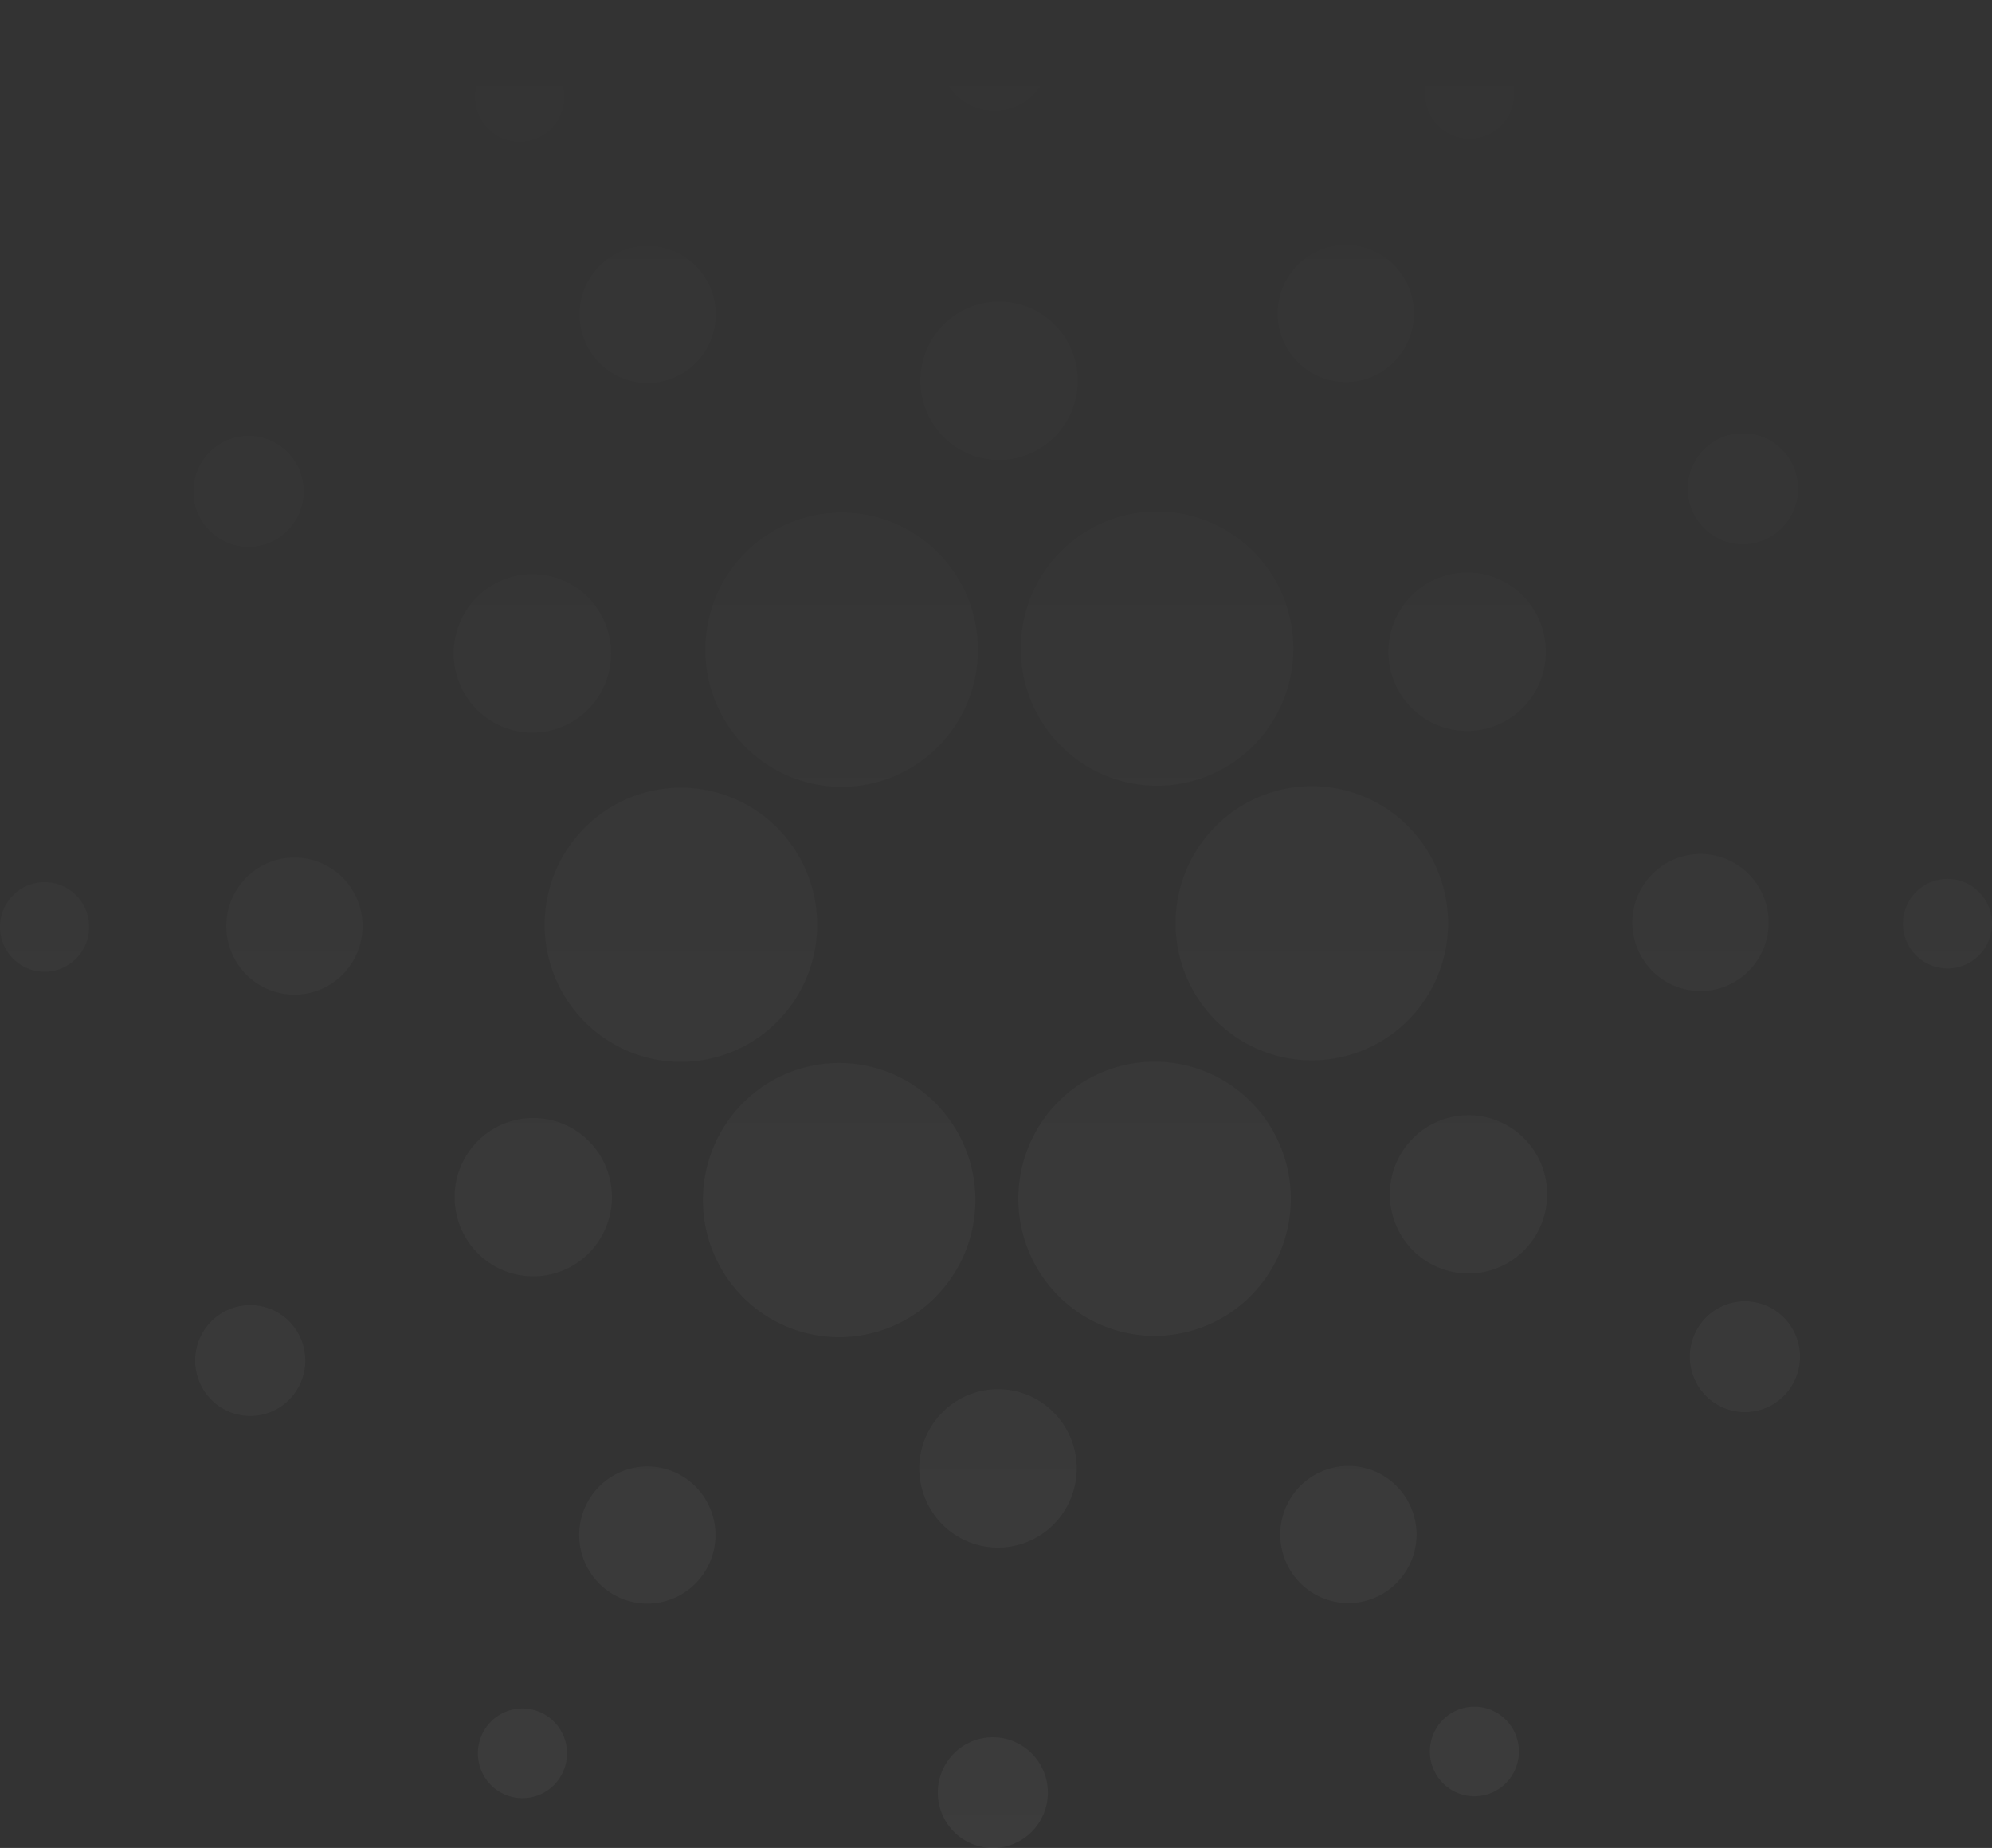 <svg width="290" height="269" fill="none" xmlns="http://www.w3.org/2000/svg"><rect width="100%" height="100%" fill="#333333" stroke="none"/><path opacity=".05" d="M144.54 252.882c2.124 0 4.162.849 5.664 2.361a8.08 8.08 0 012.347 5.698 8.084 8.084 0 01-2.347 5.699 7.987 7.987 0 01-5.664 2.36 7.988 7.988 0 01-5.665-2.36 8.087 8.087 0 01-2.346-5.699c0-2.137.844-4.187 2.346-5.698a7.984 7.984 0 015.665-2.361zm-68.482-4.186a6.47 6.47 0 014.588 1.912 6.546 6.546 0 011.9 4.615 6.548 6.548 0 01-1.9 4.616 6.47 6.47 0 01-4.588 1.912 6.47 6.47 0 01-4.588-1.912 6.548 6.548 0 01-1.9-4.616c0-1.731.683-3.391 1.9-4.615a6.47 6.47 0 014.588-1.912zm138.587-.263a6.466 6.466 0 014.583 1.91 6.55 6.55 0 010 9.221 6.466 6.466 0 01-4.583 1.91 6.462 6.462 0 01-4.583-1.91 6.542 6.542 0 01-1.898-4.611c0-1.729.683-3.387 1.898-4.61a6.462 6.462 0 014.583-1.91zM94.24 213.47a9.887 9.887 0 017.013 2.922 10.008 10.008 0 012.905 7.055c0 2.646-1.045 5.184-2.905 7.055a9.887 9.887 0 01-7.013 2.922 9.888 9.888 0 01-7.012-2.922 10.008 10.008 0 01-2.905-7.055c0-2.646 1.045-5.184 2.905-7.055a9.888 9.888 0 017.012-2.922zm102.063-.073a9.86 9.86 0 013.796.76 9.914 9.914 0 013.217 2.162 10.02 10.02 0 012.15 10.873 9.965 9.965 0 01-5.367 5.4 9.877 9.877 0 01-10.809-2.163 10.007 10.007 0 01-2.904-7.055c0-2.646 1.044-5.184 2.904-7.055a9.889 9.889 0 017.013-2.922zm-51.589-11.158a11.401 11.401 0 018.469 3.158 11.531 11.531 0 012.634 3.807 11.583 11.583 0 010 9.086 11.546 11.546 0 01-2.634 3.808 11.402 11.402 0 01-16.194-.41 11.56 11.56 0 01-3.154-7.941c0-2.956 1.129-5.798 3.154-7.94a11.423 11.423 0 017.725-3.568zM36.43 189.986c2.125 0 4.163.849 5.665 2.361a8.082 8.082 0 012.346 5.698 8.086 8.086 0 01-2.346 5.699 7.988 7.988 0 01-5.665 2.36 7.988 7.988 0 01-5.664-2.36 8.086 8.086 0 01-2.347-5.699c0-2.137.844-4.187 2.347-5.698a7.985 7.985 0 015.664-2.361zm217.596-.554c2.125 0 4.163.849 5.665 2.36a8.086 8.086 0 012.346 5.699 8.083 8.083 0 01-2.346 5.698 7.984 7.984 0 01-5.665 2.361 7.984 7.984 0 01-5.664-2.361 8.08 8.08 0 01-2.347-5.698c0-2.138.844-4.187 2.347-5.699a7.987 7.987 0 015.664-2.36zm-131.859-34.701c5.26 0 10.306 2.102 14.026 5.845a20.016 20.016 0 015.809 14.109c0 5.292-2.09 10.368-5.809 14.11a19.778 19.778 0 01-14.026 5.844 19.776 19.776 0 01-14.026-5.844 20.015 20.015 0 01-5.81-14.11c0-5.292 2.09-10.367 5.81-14.109a19.773 19.773 0 0114.026-5.845zm45.92-.189a19.776 19.776 0 0114.026 5.844 20.014 20.014 0 015.81 14.11c0 5.292-2.09 10.367-5.81 14.109a19.777 19.777 0 01-14.026 5.845 19.777 19.777 0 01-14.026-5.845 20.012 20.012 0 01-5.809-14.109 20.013 20.013 0 015.809-14.11 19.776 19.776 0 0114.026-5.844zm-91.029 8.212c1.551-.079 3.102.16 4.558.703a11.44 11.44 0 013.912 2.455 11.515 11.515 0 012.633 3.807 11.58 11.58 0 01-2.633 12.894 11.452 11.452 0 01-3.912 2.454 11.401 11.401 0 01-12.282-2.864 11.561 11.561 0 01-3.154-7.941c0-2.956 1.129-5.798 3.154-7.94a11.422 11.422 0 017.724-3.568zm136.152-.409a11.4 11.4 0 014.557.704 11.448 11.448 0 013.912 2.454 11.522 11.522 0 012.634 3.807 11.592 11.592 0 010 9.087 11.502 11.502 0 01-6.546 6.262 11.399 11.399 0 01-4.557.703 11.423 11.423 0 01-7.725-3.568 11.557 11.557 0 01-3.154-7.94 11.56 11.56 0 013.154-7.941 11.427 11.427 0 017.725-3.568zM99.127 114.663c5.26 0 10.306 2.102 14.026 5.844a20.019 20.019 0 015.809 14.11c0 5.292-2.09 10.367-5.809 14.109a19.779 19.779 0 01-14.026 5.845 19.777 19.777 0 01-14.026-5.845 20.013 20.013 0 01-5.81-14.109c0-5.292 2.09-10.368 5.81-14.11a19.776 19.776 0 0114.026-5.844zm91.855-.219a19.776 19.776 0 0114.026 5.844 20.014 20.014 0 015.809 14.11 20.016 20.016 0 01-5.809 14.11 19.776 19.776 0 01-14.026 5.844 19.776 19.776 0 01-14.026-5.844 20.017 20.017 0 01-5.81-14.11c0-5.292 2.09-10.368 5.81-14.11a19.776 19.776 0 0114.026-5.844zM42.868 124.829a9.9 9.9 0 017.013 2.923 9.979 9.979 0 012.15 3.236 10.032 10.032 0 010 7.636 9.972 9.972 0 01-2.15 3.237 9.873 9.873 0 01-14.026 0 10.008 10.008 0 01-2.905-7.055c0-2.646 1.045-5.183 2.905-7.054a9.885 9.885 0 017.013-2.923zm204.315-.51a9.85 9.85 0 013.91.646 9.903 9.903 0 013.346 2.135 9.975 9.975 0 012.249 3.283 10.03 10.03 0 010 7.811 9.975 9.975 0 01-2.249 3.283 9.903 9.903 0 01-3.346 2.135 9.85 9.85 0 01-3.91.646 9.89 9.89 0 01-6.767-3.051 10.006 10.006 0 01-2.772-6.919c0-2.58.993-5.059 2.772-6.918a9.89 9.89 0 016.767-3.051zM6.489 128.403a6.47 6.47 0 014.588 1.912 6.546 6.546 0 011.9 4.615 6.548 6.548 0 01-1.9 4.616 6.47 6.47 0 01-4.588 1.912 6.47 6.47 0 01-4.589-1.912A6.548 6.548 0 010 134.93c0-1.731.684-3.391 1.9-4.615a6.47 6.47 0 014.589-1.912zm277.03-.467c1.719 0 3.367.687 4.583 1.91a6.542 6.542 0 011.898 4.61 6.544 6.544 0 01-1.898 4.611 6.465 6.465 0 01-4.583 1.909 6.463 6.463 0 01-4.583-1.909 6.54 6.54 0 01-1.899-4.611c0-1.729.683-3.387 1.899-4.61a6.46 6.46 0 014.583-1.91zM121.993 74.638c2.649-.072 5.285.39 7.754 1.36a19.824 19.824 0 016.617 4.288 19.963 19.963 0 014.439 6.538 20.068 20.068 0 010 15.521 19.972 19.972 0 01-4.439 6.539 19.83 19.83 0 01-6.617 4.287 19.734 19.734 0 01-7.754 1.36 19.775 19.775 0 01-13.678-6.029 20.013 20.013 0 01-5.622-13.917 20.015 20.015 0 015.622-13.918 19.78 19.78 0 0113.678-6.03zm45.92-.16a19.73 19.73 0 017.754 1.36 19.825 19.825 0 016.617 4.287 19.95 19.95 0 014.439 6.539 20.05 20.05 0 010 15.521 19.942 19.942 0 01-4.439 6.538 19.814 19.814 0 01-6.617 4.287 19.732 19.732 0 01-7.754 1.361 19.785 19.785 0 01-13.678-6.029 20.02 20.02 0 01-5.621-13.918 20.018 20.018 0 015.621-13.917 19.782 19.782 0 0113.678-6.03zm-90.985 9.13c1.55-.078 3.101.161 4.557.704a11.445 11.445 0 013.912 2.455 11.525 11.525 0 012.634 3.807 11.582 11.582 0 010 9.086 11.532 11.532 0 01-2.634 3.808 11.452 11.452 0 01-3.912 2.454 11.401 11.401 0 01-12.282-2.864 11.561 11.561 0 01-3.154-7.94 11.56 11.56 0 013.154-7.941 11.426 11.426 0 017.725-3.569zm136.253-.248c1.538-.055 3.07.203 4.507.757a11.445 11.445 0 013.855 2.468 11.537 11.537 0 012.589 3.787 11.59 11.59 0 010 9.009 11.54 11.54 0 01-2.589 3.787 11.44 11.44 0 01-3.855 2.468 11.393 11.393 0 01-4.507.756 11.423 11.423 0 01-7.835-3.514 11.557 11.557 0 01-3.212-8.002c0-2.985 1.151-5.853 3.212-8.002a11.424 11.424 0 017.835-3.513zM36.184 63.466c2.125 0 4.162.849 5.665 2.36a8.083 8.083 0 012.346 5.699 8.083 8.083 0 01-2.346 5.698 7.987 7.987 0 01-5.665 2.36 7.987 7.987 0 01-5.665-2.36 8.083 8.083 0 01-2.346-5.698c0-2.138.844-4.187 2.346-5.699a7.987 7.987 0 015.665-2.36zm217.552-.38c2.125 0 4.163.85 5.665 2.361a8.085 8.085 0 012.346 5.698 8.085 8.085 0 01-2.346 5.7 7.987 7.987 0 01-5.665 2.36 7.986 7.986 0 01-5.664-2.36 8.082 8.082 0 01-2.347-5.7c0-2.137.844-4.187 2.347-5.698a7.986 7.986 0 015.664-2.36zm-108.863-19.18a11.39 11.39 0 014.557.703 11.455 11.455 0 013.913 2.455 11.524 11.524 0 012.633 3.807 11.587 11.587 0 010 9.087 11.524 11.524 0 01-2.633 3.807 11.455 11.455 0 01-3.913 2.454 11.392 11.392 0 01-4.557.704 11.428 11.428 0 01-7.725-3.568 11.563 11.563 0 01-3.153-7.94c0-2.956 1.129-5.8 3.153-7.941a11.427 11.427 0 017.725-3.568zm-50.966-8.11a9.865 9.865 0 013.91.646 9.918 9.918 0 013.347 2.135 10.017 10.017 0 012.248 11.094 9.976 9.976 0 01-2.248 3.283 9.918 9.918 0 01-3.347 2.135 9.863 9.863 0 01-3.91.646 9.891 9.891 0 01-6.767-3.05 10.008 10.008 0 01-2.772-6.92c0-2.58.994-5.06 2.772-6.918a9.891 9.891 0 016.767-3.051zm102.019-.146a9.887 9.887 0 017.013 2.922 10.007 10.007 0 012.905 7.055c0 2.646-1.045 5.184-2.905 7.055a9.887 9.887 0 01-7.013 2.922 9.89 9.89 0 01-7.013-2.922 10.006 10.006 0 01-2.904-7.055c0-2.646 1.044-5.184 2.904-7.055a9.89 9.89 0 017.013-2.922zM75.652 7.585a6.47 6.47 0 014.588 1.912 6.547 6.547 0 011.9 4.615 6.547 6.547 0 01-1.9 4.616 6.469 6.469 0 01-4.588 1.912 6.47 6.47 0 01-4.588-1.912 6.547 6.547 0 01-1.9-4.616c0-1.73.683-3.391 1.9-4.615a6.47 6.47 0 014.588-1.912zm138.297-.438c1.721 0 3.372.688 4.589 1.912a6.55 6.55 0 011.9 4.616 6.55 6.55 0 01-1.9 4.615 6.471 6.471 0 01-4.589 1.912 6.463 6.463 0 01-4.583-1.91 6.542 6.542 0 01-1.898-4.61c0-1.73.683-3.388 1.898-4.61a6.463 6.463 0 014.583-1.91v-.015zM144.786 0c2.125 0 4.162.85 5.665 2.36a8.085 8.085 0 012.346 5.699 8.084 8.084 0 01-2.346 5.698 7.988 7.988 0 01-5.665 2.36 7.988 7.988 0 01-5.665-2.36 8.084 8.084 0 01-2.346-5.698c0-2.137.844-4.187 2.346-5.699A7.988 7.988 0 01144.786 0z" fill="url(#paint0_linear_35919_171657)"/><defs><linearGradient id="paint0_linear_35919_171657" x1="145" y1="0" x2="145" y2="320.731" gradientUnits="userSpaceOnUse"><stop stop-color="#fff" stop-opacity="0"/><stop offset="1" stop-color="#fff"/></linearGradient></defs></svg>
